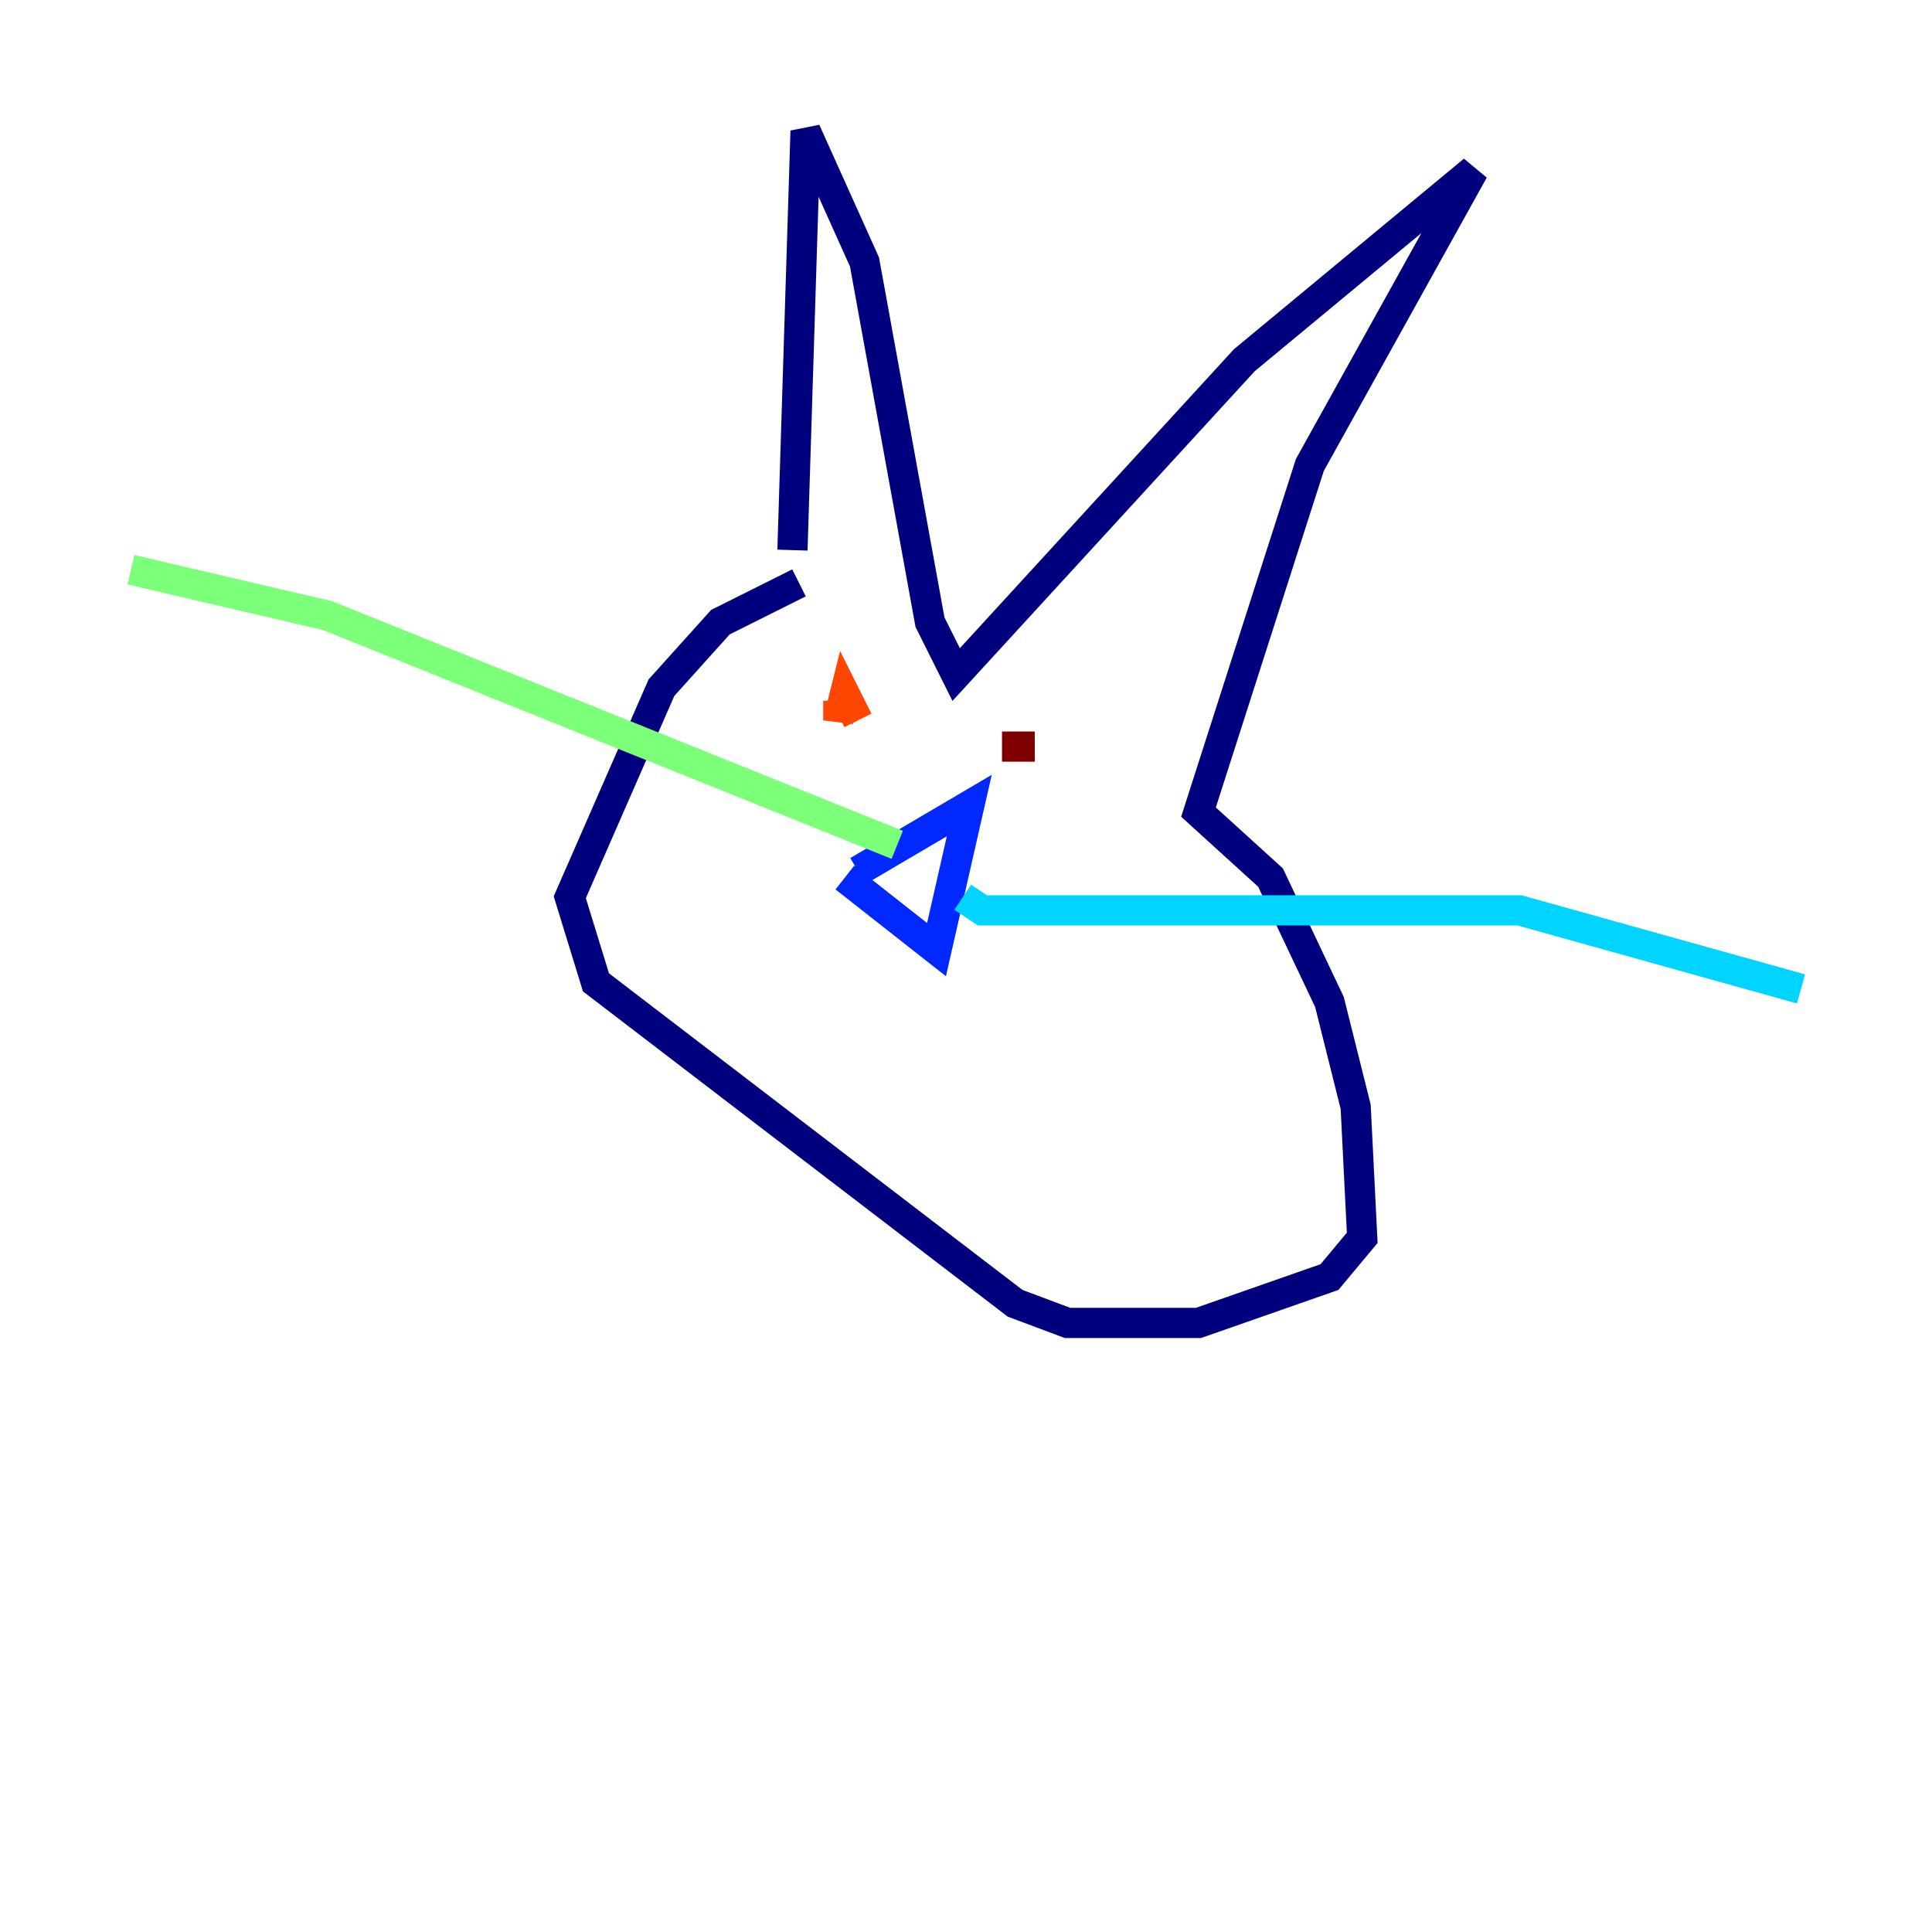 <?xml version="1.0" encoding="utf-8" ?>
<svg baseProfile="tiny" height="128" version="1.2" viewBox="0,0,128,128" width="128" xmlns="http://www.w3.org/2000/svg" xmlns:ev="http://www.w3.org/2001/xml-events" xmlns:xlink="http://www.w3.org/1999/xlink"><defs /><polyline fill="none" points="52.502,36.447 53.37,8.678 57.275,17.356 61.614,41.22 63.349,44.691 82.441,23.864 97.627,11.281 86.78,30.807 79.403,53.803 84.176,58.142 88.081,66.386 89.817,73.329 90.251,82.007 88.081,84.61 79.403,87.647 70.725,87.647 67.254,86.346 39.485,65.085 37.749,59.444 43.824,45.559 47.729,41.22 52.936,38.617" stroke="#00007f" stroke-width="2" /><polyline fill="none" points="56.841,57.709 64.217,53.37 62.047,62.915 55.973,58.142" stroke="#0028ff" stroke-width="2" /><polyline fill="none" points="63.783,59.444 65.085,60.312 100.664,60.312 119.322,65.519" stroke="#00d4ff" stroke-width="2" /><polyline fill="none" points="59.444,55.973 21.695,40.786 8.678,37.749" stroke="#7cff79" stroke-width="2" /><polyline fill="none" points="51.634,46.427 51.634,46.427" stroke="#ffe500" stroke-width="2" /><polyline fill="none" points="56.841,47.729 55.973,45.993 55.539,47.729 55.539,46.427" stroke="#ff4600" stroke-width="2" /><polyline fill="none" points="68.556,49.464 66.386,49.464" stroke="#7f0000" stroke-width="2" /></svg>